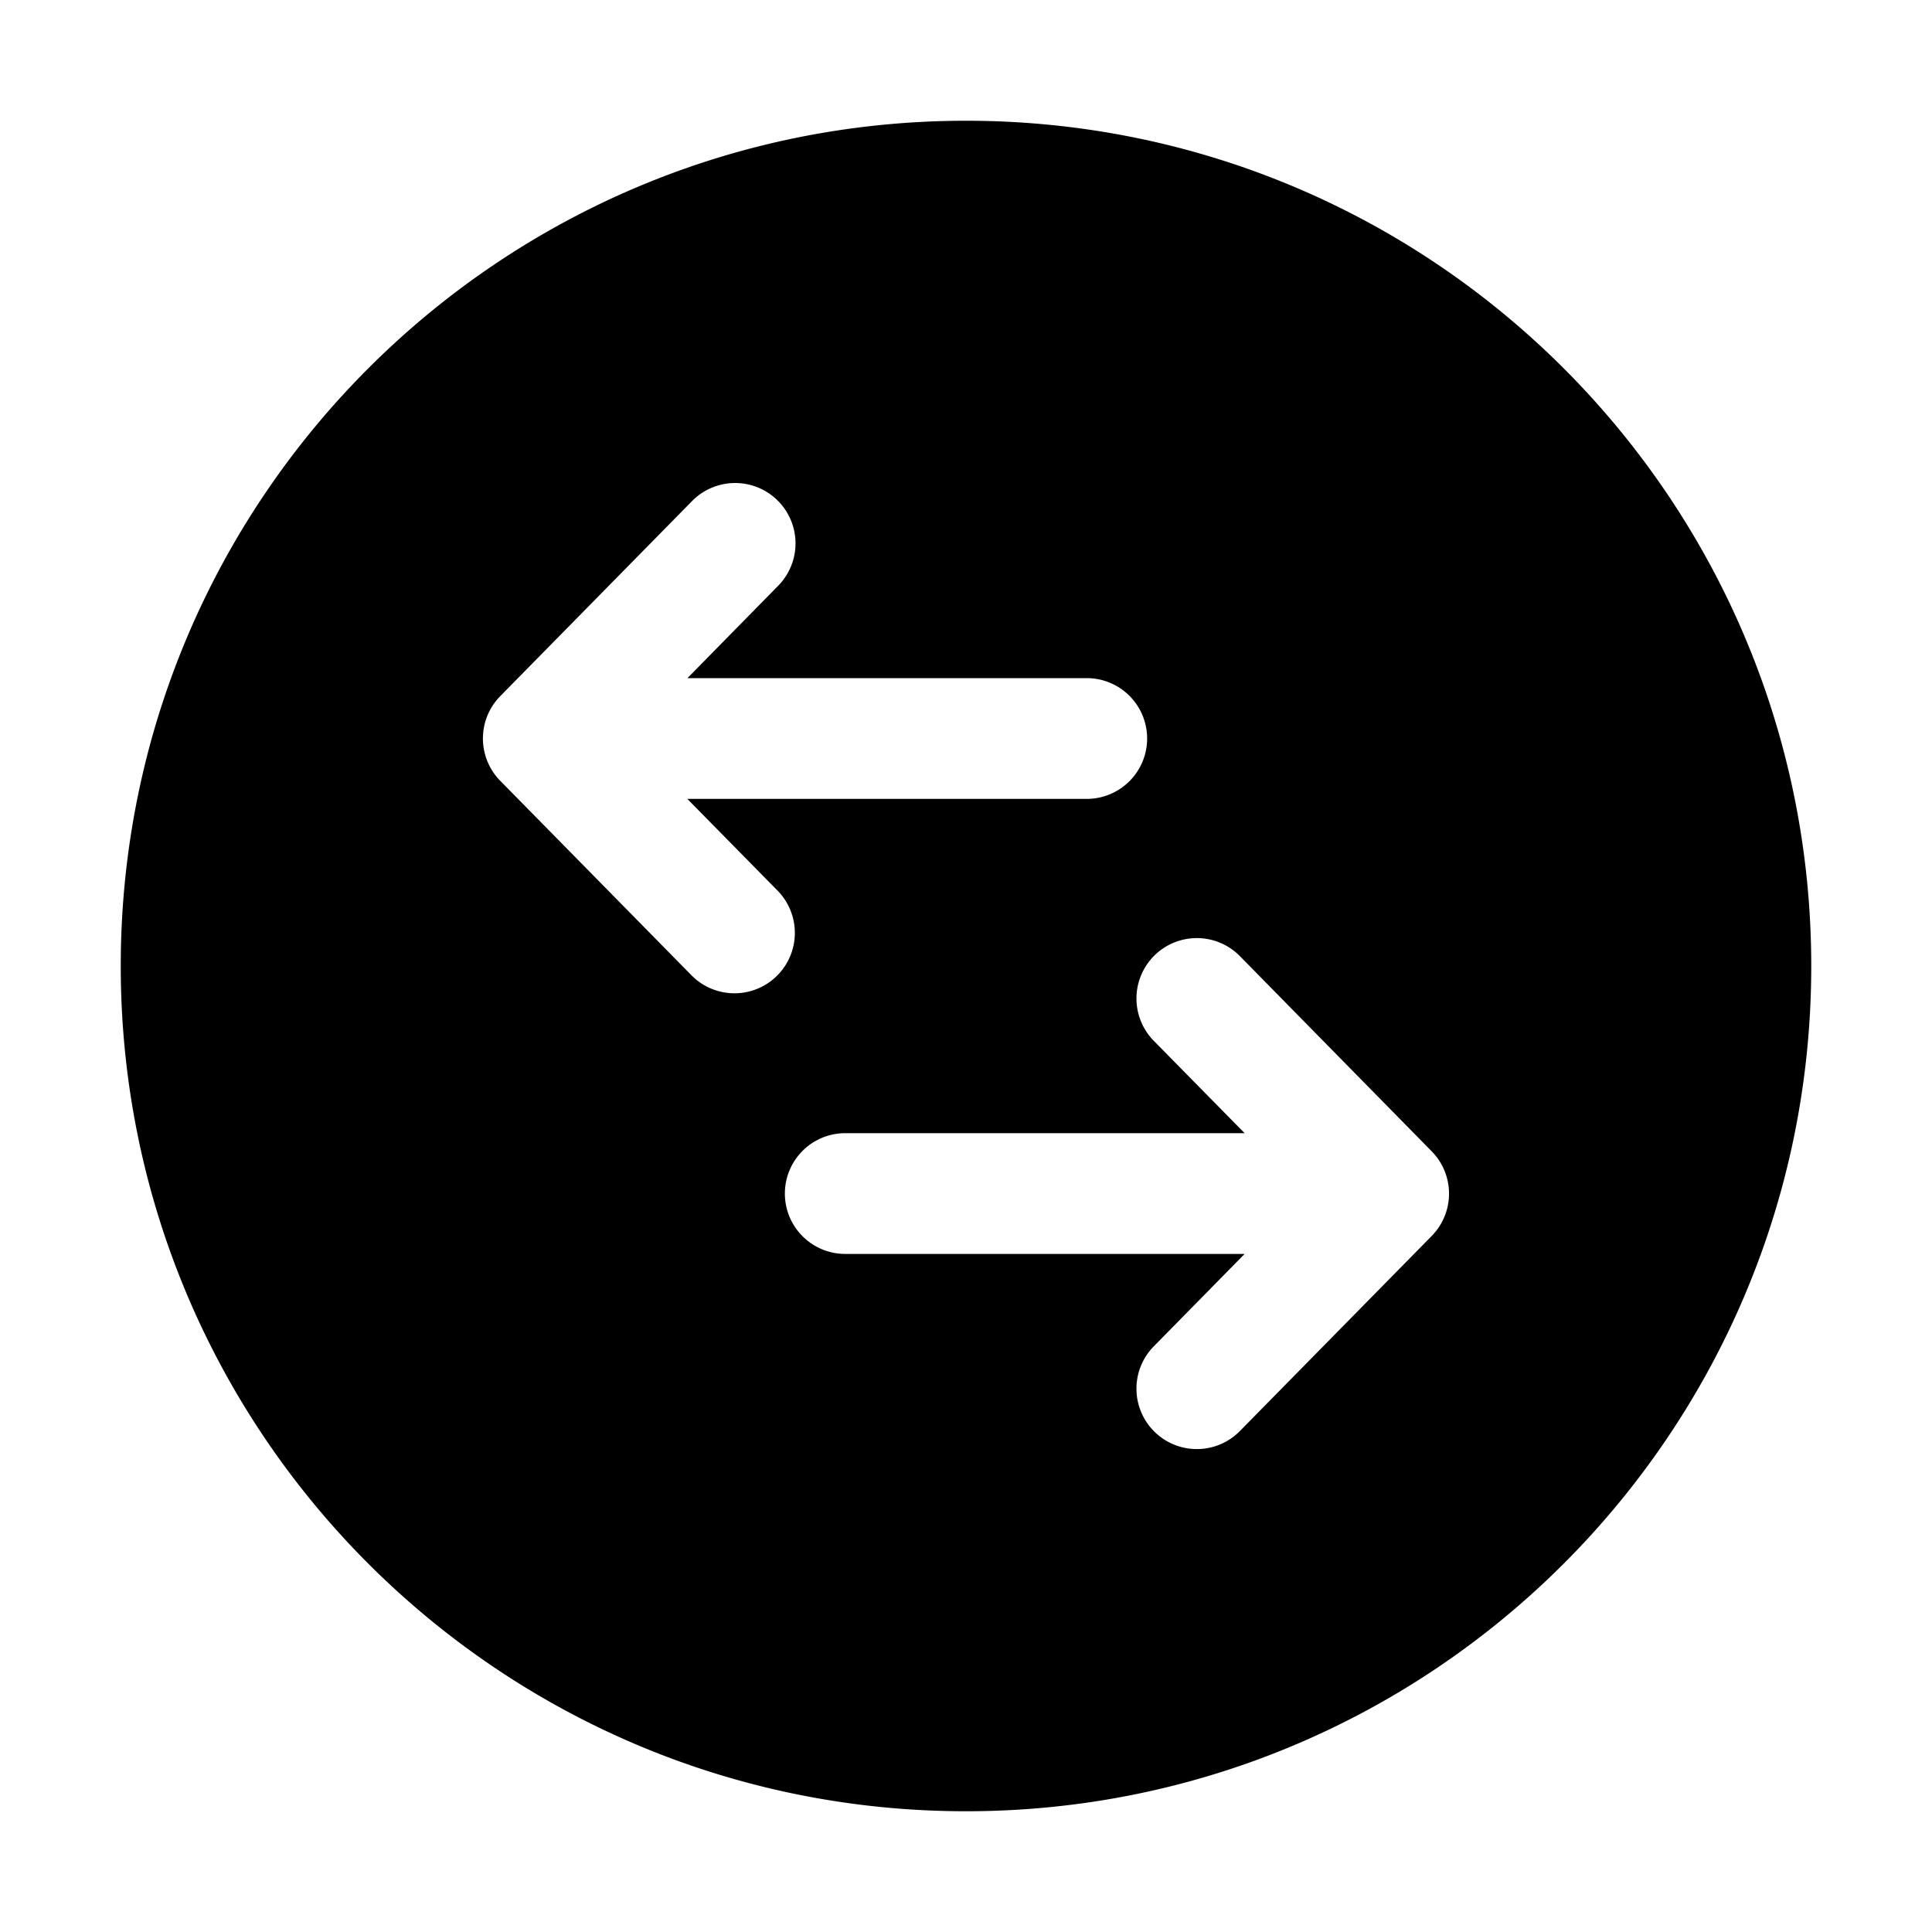 <svg xmlns="http://www.w3.org/2000/svg" width="32" height="32" fill="none"><path fill="currentColor" fill-rule="evenodd" d="M30 16c0 7.732-6.268 14-14 14S2 23.732 2 16 8.268 2 16 2s14 6.268 14 14M12.89 9.701A1 1 0 0 0 11.462 8.3l-3.176 3.23a1 1 0 0 0 0 1.403l3.176 3.23a1 1 0 0 0 1.427-1.401l-1.505-1.53H18a1 1 0 1 0 0-2h-6.614zm7.647 6.136a1 1 0 0 0-1.427 1.402l1.505 1.53H14a1 1 0 1 0 0 2h6.615L19.11 22.3a1 1 0 0 0 1.427 1.402l3.176-3.23a1 1 0 0 0 0-1.403z" clip-rule="evenodd"/></svg>